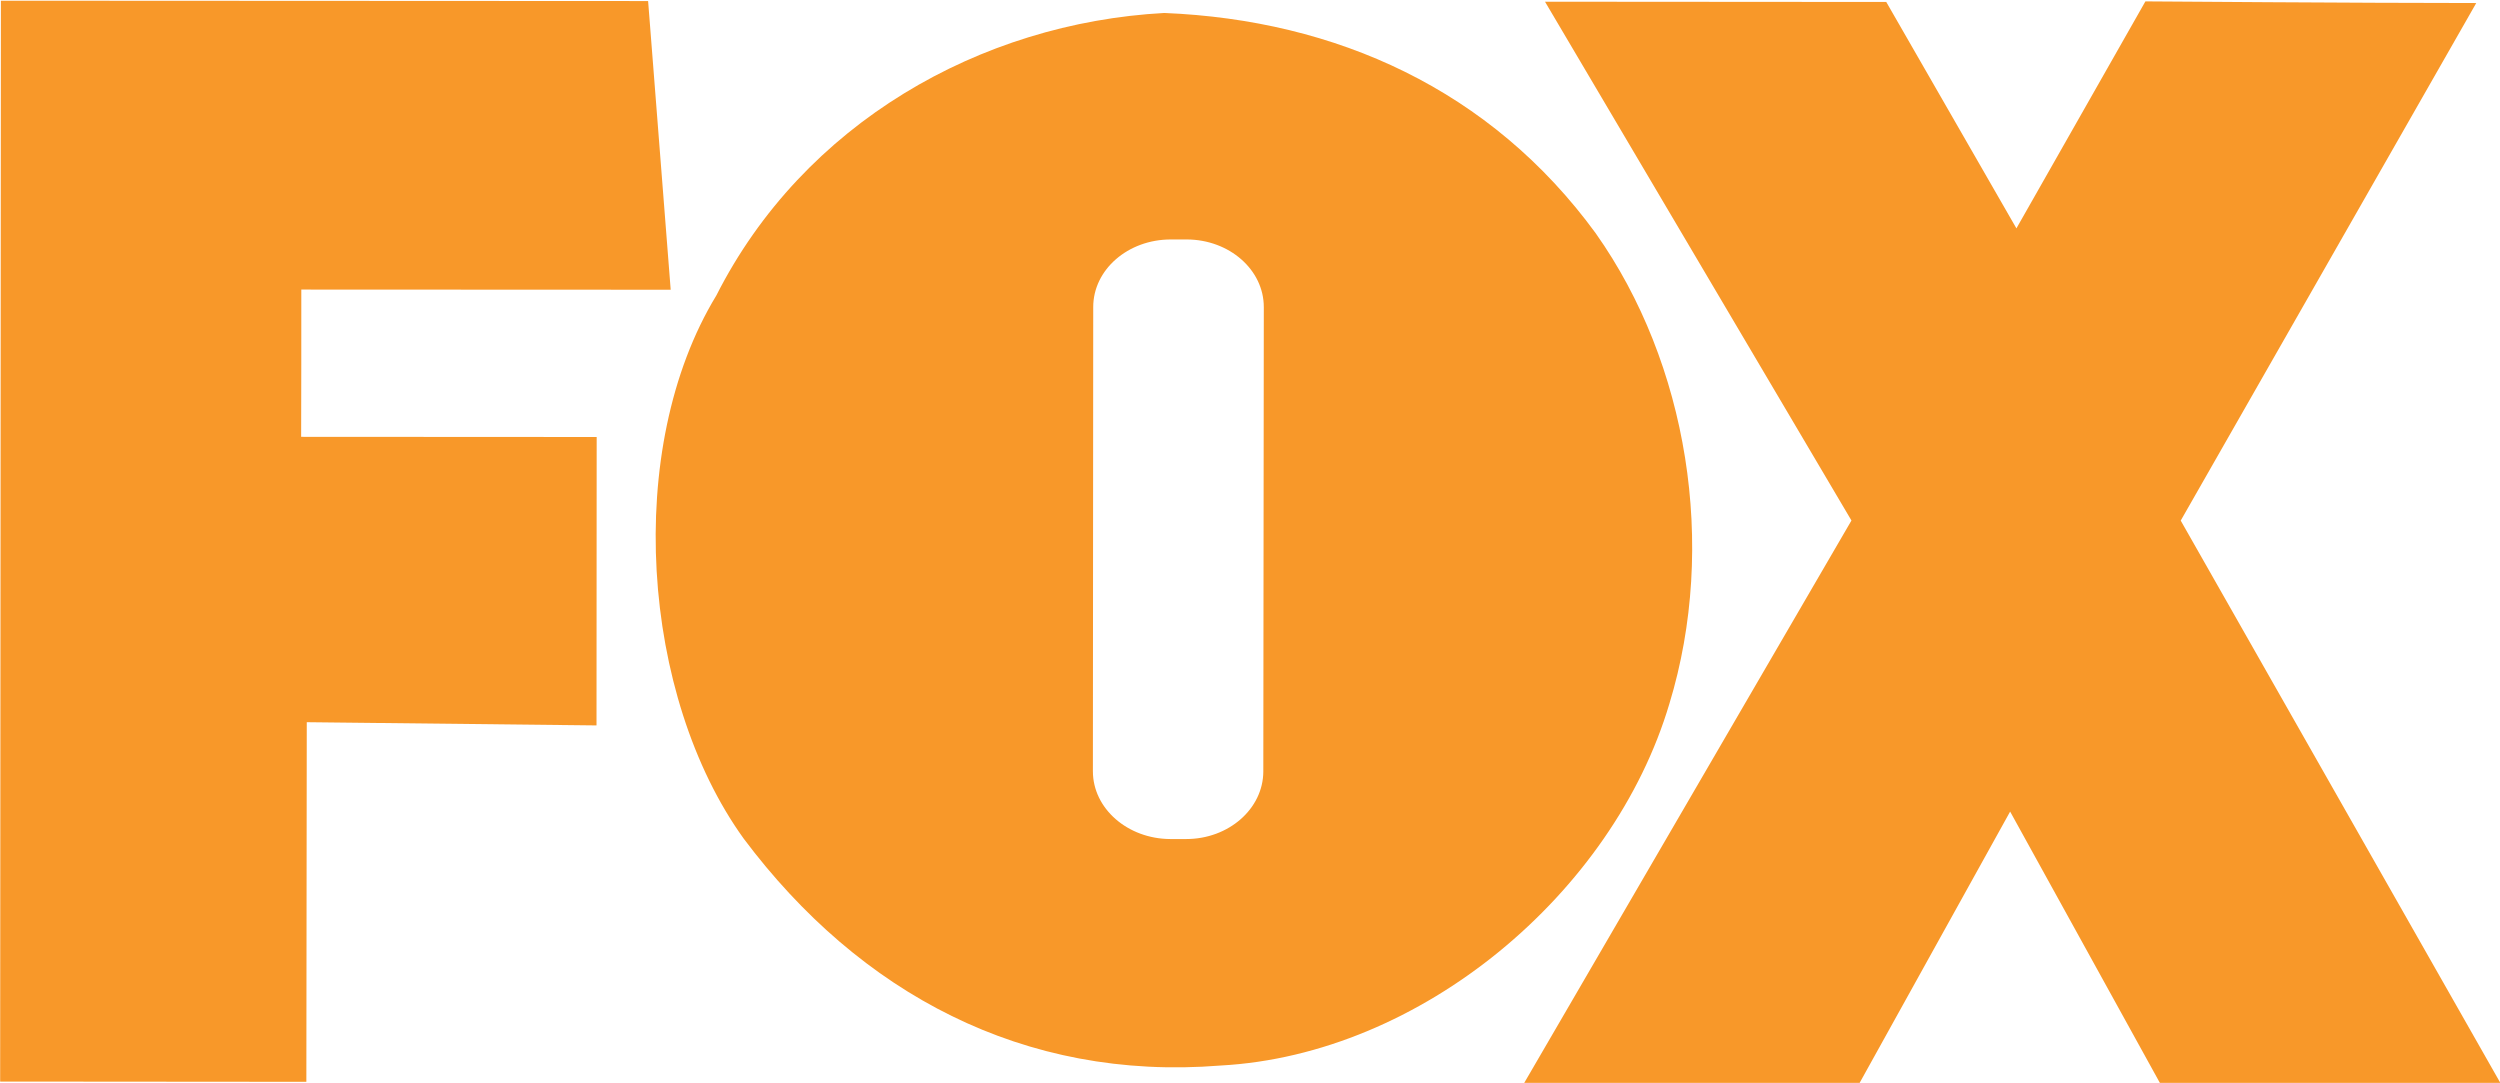 <?xml version="1.0" encoding="UTF-8" standalone="no"?>
<!-- Created with Inkscape (http://www.inkscape.org/) -->
<svg xmlns:rdf="http://www.w3.org/1999/02/22-rdf-syntax-ns#" xmlns="http://www.w3.org/2000/svg" height="259.89" width="600" version="1.1" xmlns:cc="http://creativecommons.org/ns#" xmlns:dc="http://purl.org/dc/elements/1.1/">
 <defs></defs>
 <g transform="translate(31.133,-305.504)">
  <g fill-rule="nonzero" fill="#f89829" transform="matrix(1.653,0,0,1.653,-175.444,-284.145)">
   <path d="m184.68,398.78-53.63-0.024c0,7.383,0,14.347-0.024,21.382l42.908,0.024c0,8.656-0.024,32.812-0.024,41.876l-42.068-0.468-0.06,52.213-44.457-0.036,0.108-156.93,93.969,0.048,3.278,41.912z"/>
   <path d="m361.17,357,18.897,32.872,18.729-32.956s31.755,0.24,48.035,0.24l-42.908,75.144,46.486,81.783-49.452-0.036-21.802-39.499-21.898,39.475-48.671-0.048,47.531-81.687-44.493-75.324,49.548,0.036z"/>
   <path d="m319.01,390.62c13.29,18.801,17.684,45.262,10.673,68.264-8.176,27.529-36.053,50.964-65.179,52.537-28.562,2.293-52.393-10.493-69.213-32.932-14.911-20.686-17.492-56.667-3.986-78.866,12.654-24.984,38.31-39.571,65.035-41.024,24.948,1.02,47.435,11.129,62.67,32.019m-48.215,10.685c0-5.427-5.006-9.797-11.177-9.821h-2.329c-6.231,0-11.261,4.394-11.261,9.809l-0.048,67.412c0,5.391,5.03,9.809,11.249,9.833h2.293c6.195,0,11.189-4.418,11.201-9.809l0.072-67.424z"/>
  </g>
 </g>
</svg>
